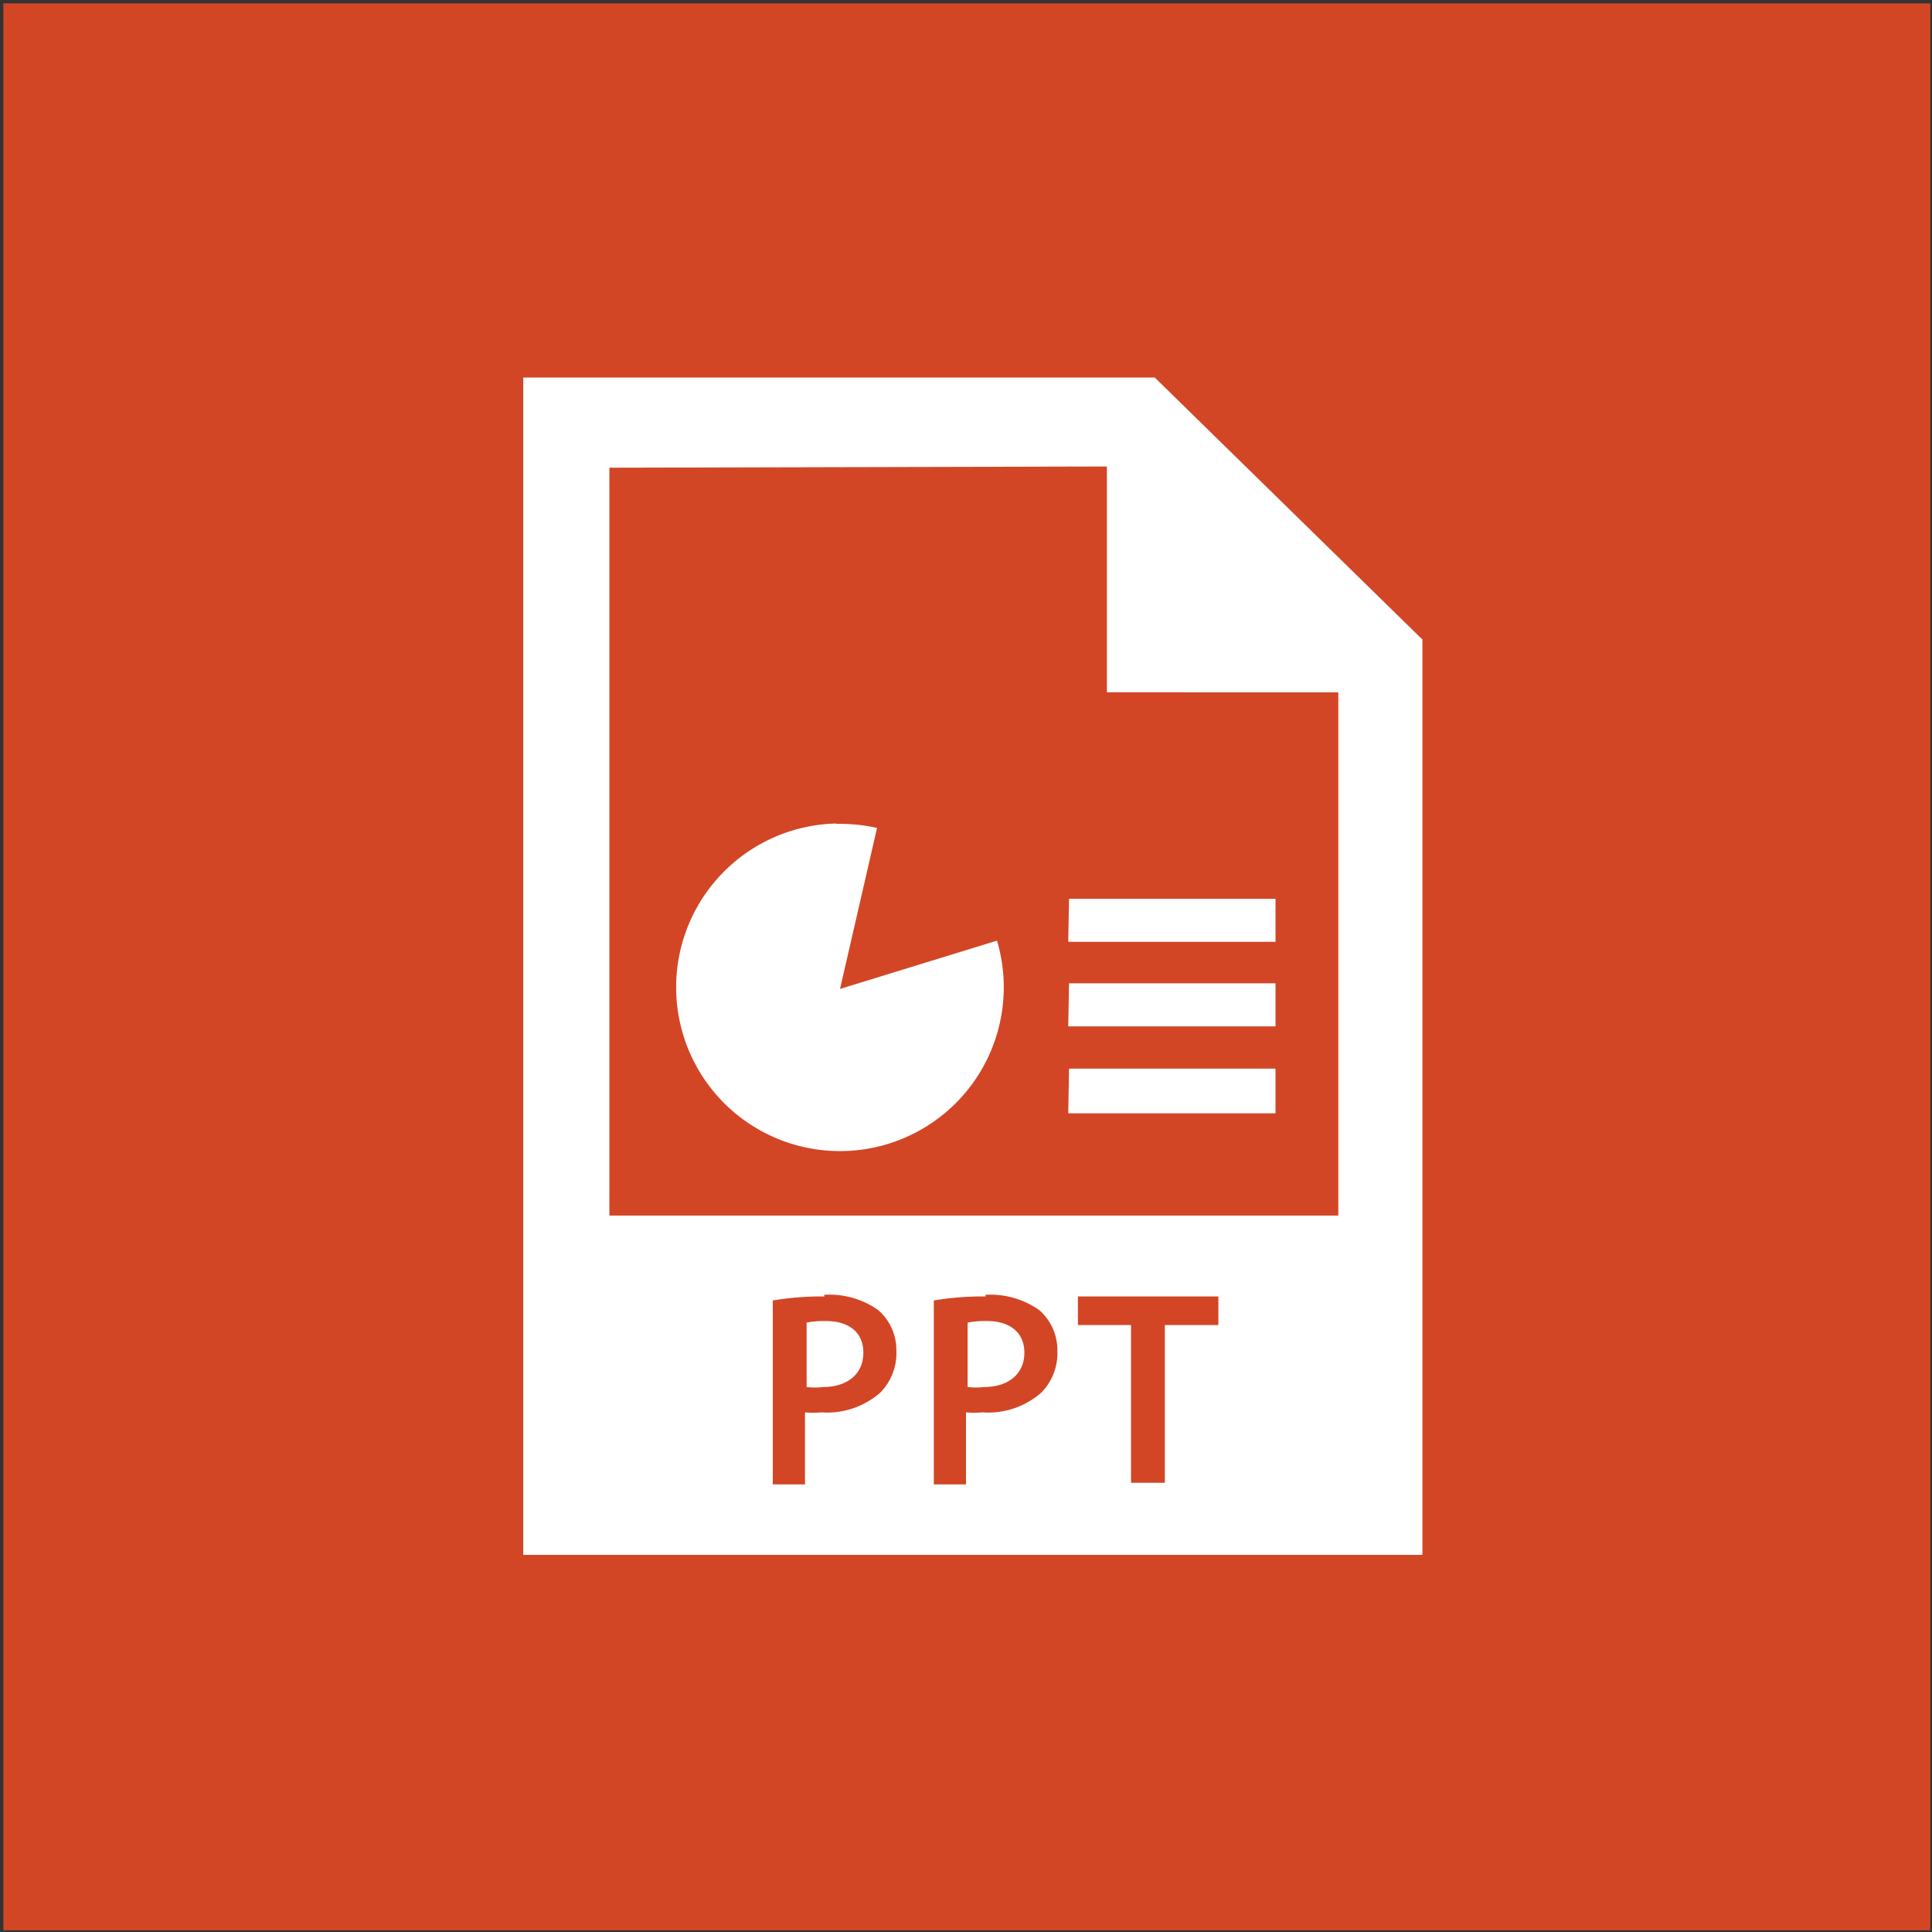 <?xml version="1.0" encoding="UTF-8" standalone="no"?>
<svg
   id="Layer_1"
   data-name="Layer 1"
   width="48"
   height="48"
   viewBox="0 0 48 48"
   version="1.1"
   sodipodi:docname="powerpoint.svg"
   inkscape:version="1.2.1 (9c6d41e4, 2022-07-14)"
   xmlns:inkscape="http://www.inkscape.org/namespaces/inkscape"
   xmlns:sodipodi="http://sodipodi.sourceforge.net/DTD/sodipodi-0.dtd"
   xmlns="http://www.w3.org/2000/svg"
   xmlns:svg="http://www.w3.org/2000/svg"
   xmlns:rdf="http://www.w3.org/1999/02/22-rdf-syntax-ns#"
   xmlns:cc="http://creativecommons.org/ns#"
   xmlns:dc="http://purl.org/dc/elements/1.1/">
  <rect x="0" y="0" width="48" height="48" fill="#333333" stroke="none"/>
  <sodipodi:namedview
     id="namedview12"
     pagecolor="#ffffff"
     bordercolor="#000000"
     borderopacity="0.25"
     inkscape:showpageshadow="2"
     inkscape:pageopacity="0.0"
     inkscape:pagecheckerboard="0"
     inkscape:deskcolor="#d1d1d1"
     showgrid="false"
     inkscape:zoom="12.073447"
     inkscape:cx="19.919746"
     inkscape:cy="24.475198"
     inkscape:window-width="1423"
     inkscape:window-height="1035"
     inkscape:window-x="2240"
     inkscape:window-y="23"
     inkscape:window-maximized="0"
     inkscape:current-layer="Layer_1" />
  <defs
     id="defs4">
    <inkscape:path-effect
       effect="fillet_chamfer"
       id="path-effect630"
       is_visible="true"
       lpeversion="1"
       nodesatellites_param="F,0,0,1,0,10,0,1 @ F,0,0,1,0,10,0,1 @ F,0,0,1,0,10,0,1 @ F,0,0,1,0,10,0,1"
       unit="px"
       method="auto"
       mode="F"
       radius="10"
       chamfer_steps="1"
       flexible="false"
       use_knot_distance="true"
       apply_no_radius="true"
       apply_with_radius="true"
       only_selected="false"
       hide_knots="false" />
    <style
       id="style2">.cls-1{fill:#d24625;}.cls-2{fill:#fff;}</style>
  </defs>
  <title
     id="title6">48px_sourcefile_20170718_multi</title>
  <rect
     style="fill:#d24625;fill-opacity:1"
     id="rect627"
     width="47.874"
     height="47.874"
     x="0.083"
     y="0.083"
     inkscape:path-effect="#path-effect630"
     d="M 10.083,0.083 H 37.956 a 10,10 45 0 1 10,10 V 37.956 a 10,10 135 0 1 -10,10 H 10.083 a 10,10 45 0 1 -10,-10 V 10.083 A 10,10 135 0 1 10.083,0.083 Z" />
  <path
     id="path1"
     class="cls-2"
     d="M24.51,32.82c.58,0,.94.28.94.79s-.38.85-1,.85a1.7,1.7,0,0,1-.41,0V32.86A2.31,2.31,0,0,1,24.51,32.82Zm-4,0c.58,0,.94.28.94.79s-.38.85-1,.85a1.69,1.69,0,0,1-.41,0V32.86A2.29,2.29,0,0,1,20.5,32.82Zm6.27-.61v.71h1.32v3.92h.84V32.92h1.33v-.71Zm-2.29,0a7.32,7.32,0,0,0-1.29.1v4.57H24V35.09a2.43,2.43,0,0,0,.41,0,2,2,0,0,0,1.46-.49,1.4,1.4,0,0,0,.4-1.05,1.31,1.31,0,0,0-.45-1A2.09,2.09,0,0,0,24.48,32.17Zm-4,0a7.32,7.32,0,0,0-1.29.1v4.57H20V35.09a2.42,2.42,0,0,0,.41,0,2,2,0,0,0,1.46-.49,1.4,1.4,0,0,0,.4-1.05,1.31,1.31,0,0,0-.45-1A2.09,2.09,0,0,0,20.47,32.17Zm6.07-5.66h5.13v1.11H26.54Zm0-2.12h5.13V25.5H26.54Zm0-2.1h5.13V23.4H26.54Zm-5.77-1.86a4.12,4.12,0,0,1,1,.1l-.92,4,3.9-1.2a4.07,4.07,0,1,1-4-2.91Zm-5.65-8.85V30.2H33.25v-13H27.5V11.59ZM13,9.38H28.69l6.65,6.51V38.63H13Z" />
</svg>
